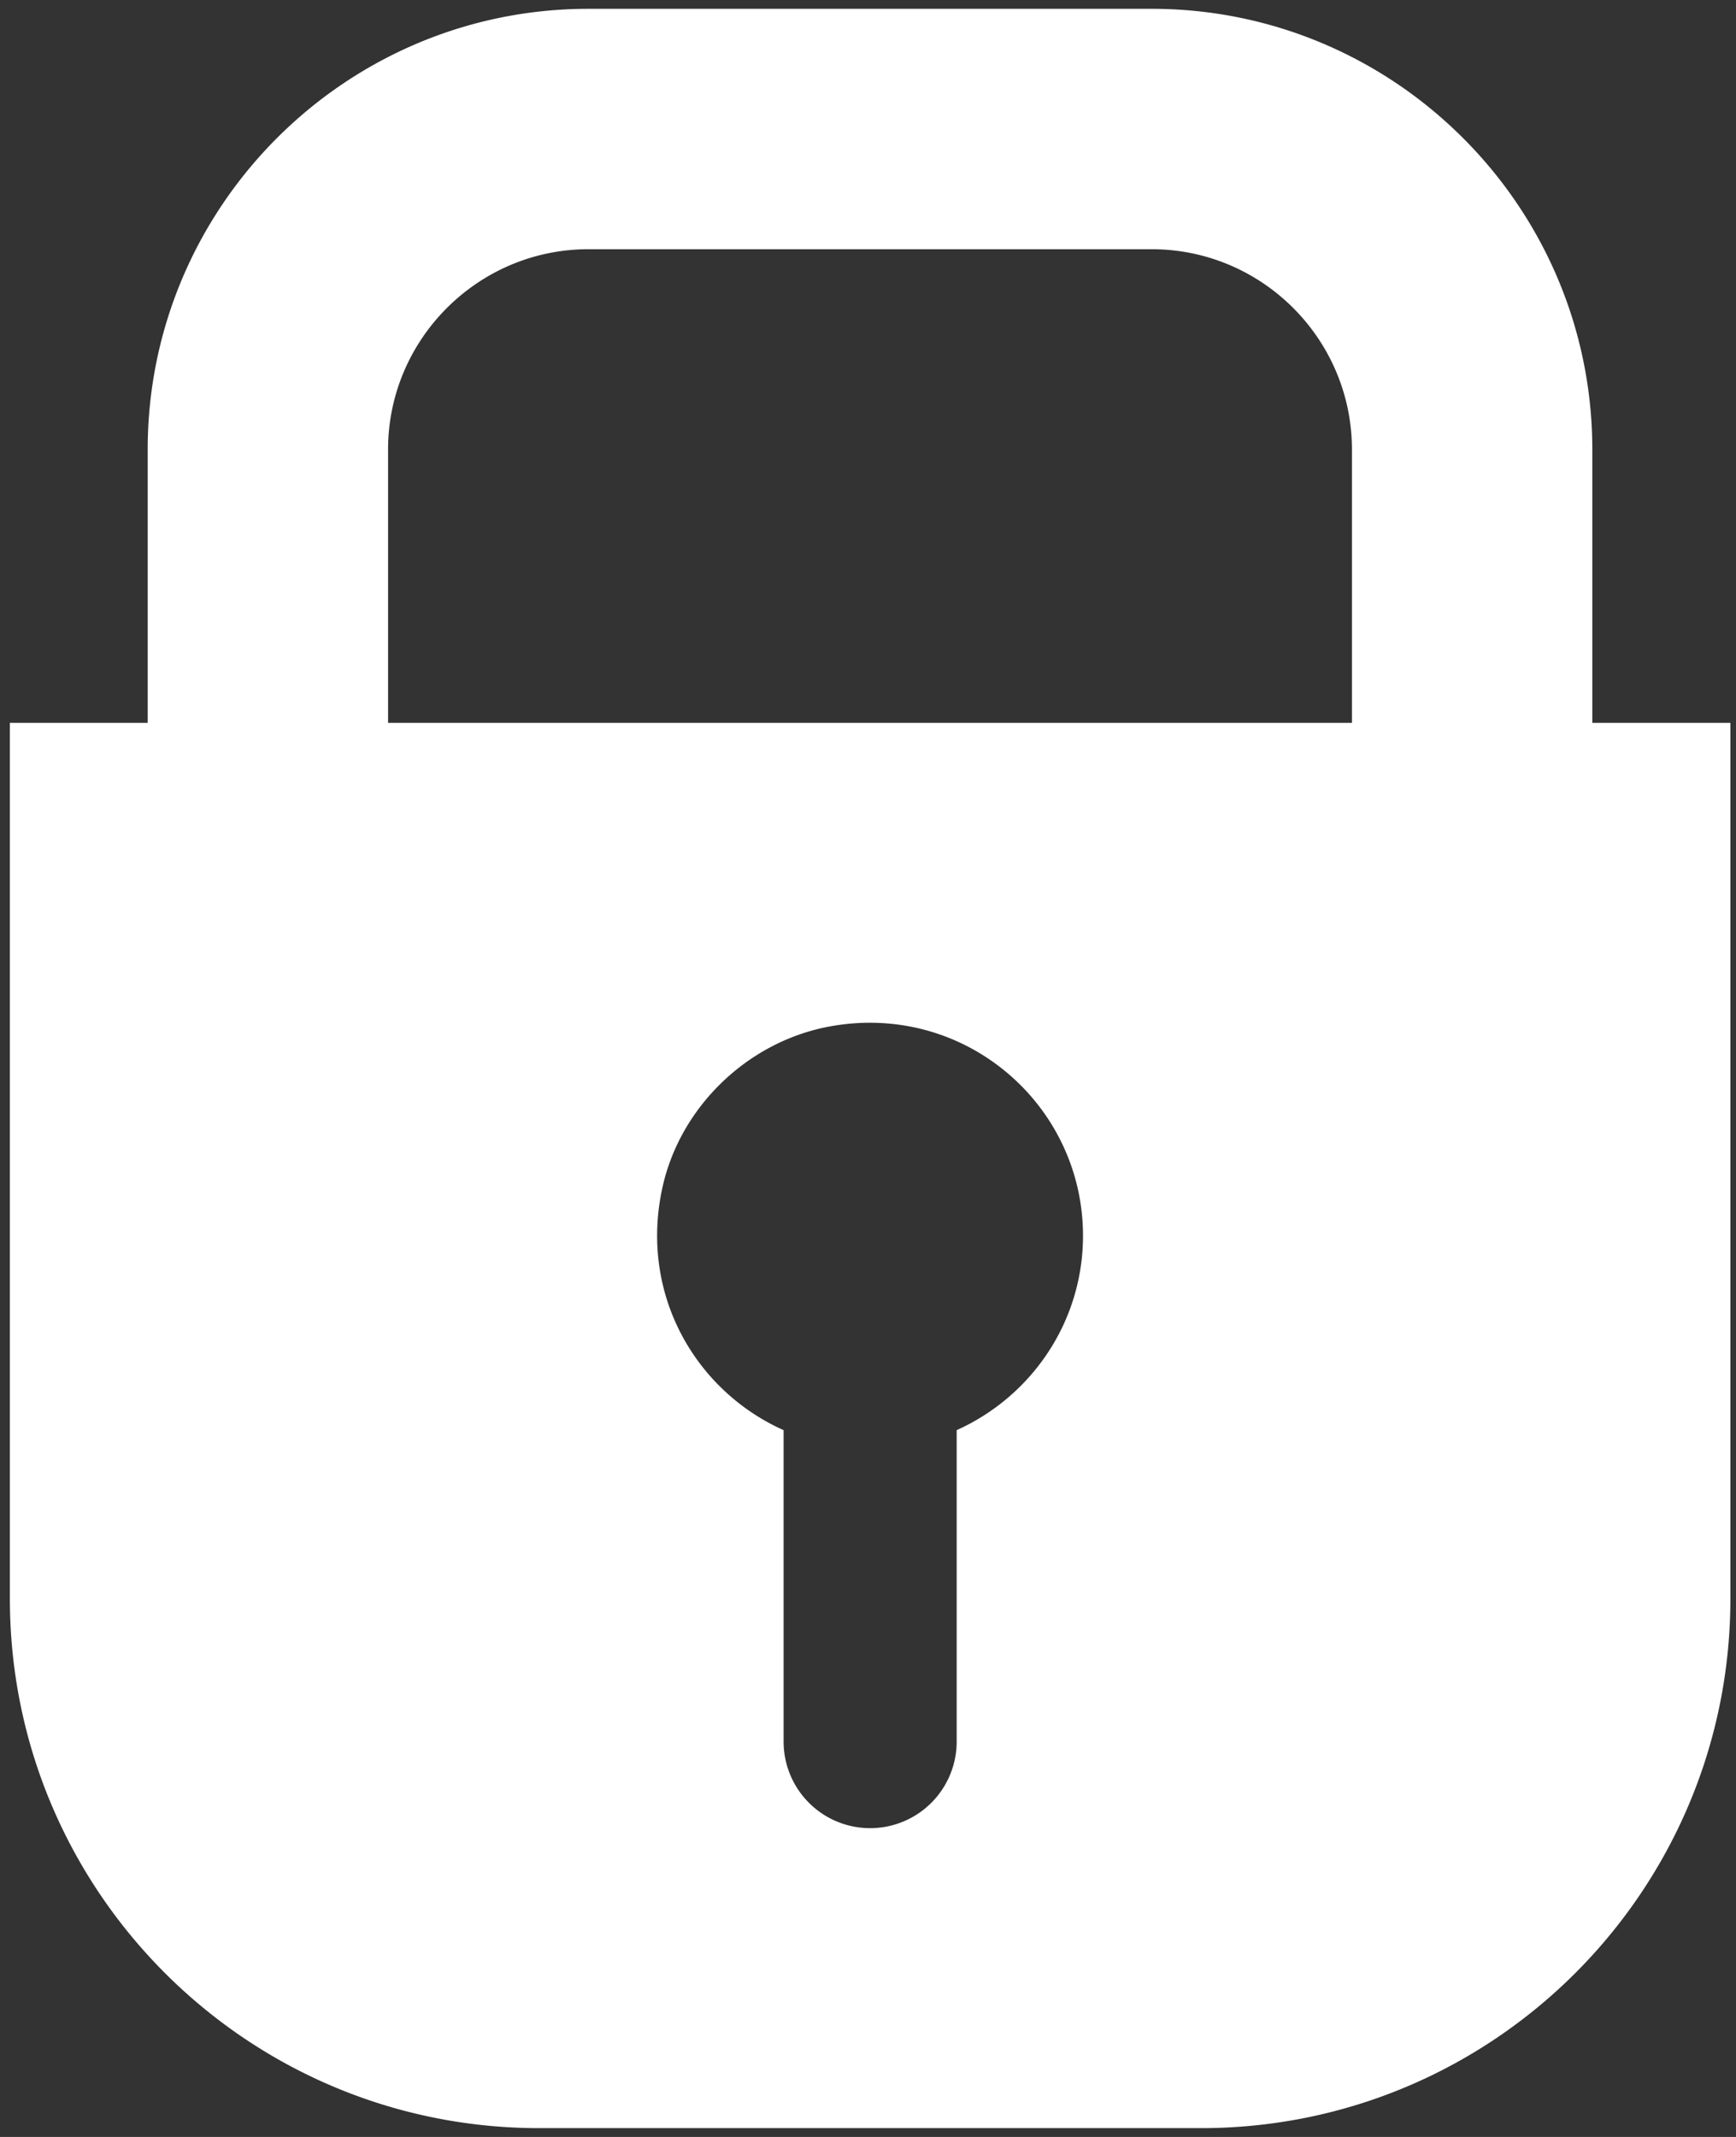 <svg version="1.2" baseProfile="tiny-ps" xmlns="http://www.w3.org/2000/svg" width="65" height="80"><rect width="100%" height="100%" fill="#333333" stroke="none"/><style></style><g id="OBJECTS"><g id="&lt;Group&gt;"><path id="&lt;Compound Path&gt;" fill-rule="evenodd" d="M64.79 27.06v32.79c0 10.94-8.87 19.82-19.82 19.82H20.19C9.24 79.67.37 70.79.37 59.85V27.06h5.16V16.83c0-9.09 7.4-16.5 16.5-16.5h21.09c9.1 0 16.5 7.41 16.5 16.5v10.23h5.17Zm-24.24 19.2c0-4.9-4.43-8.77-9.5-7.83-3.06.57-5.59 3.01-6.25 6.04-.87 3.99 1.25 7.6 4.54 9.07V65.2a3.24 3.24 0 1 0 6.48 0V53.54c2.78-1.25 4.73-4.03 4.73-7.28Zm10.07-29.43c0-4.13-3.36-7.5-7.5-7.5H22.03c-4.13 0-7.5 3.37-7.5 7.5v10.23h36.09V16.83Z" style="fill:#fff"/></g></g></svg>